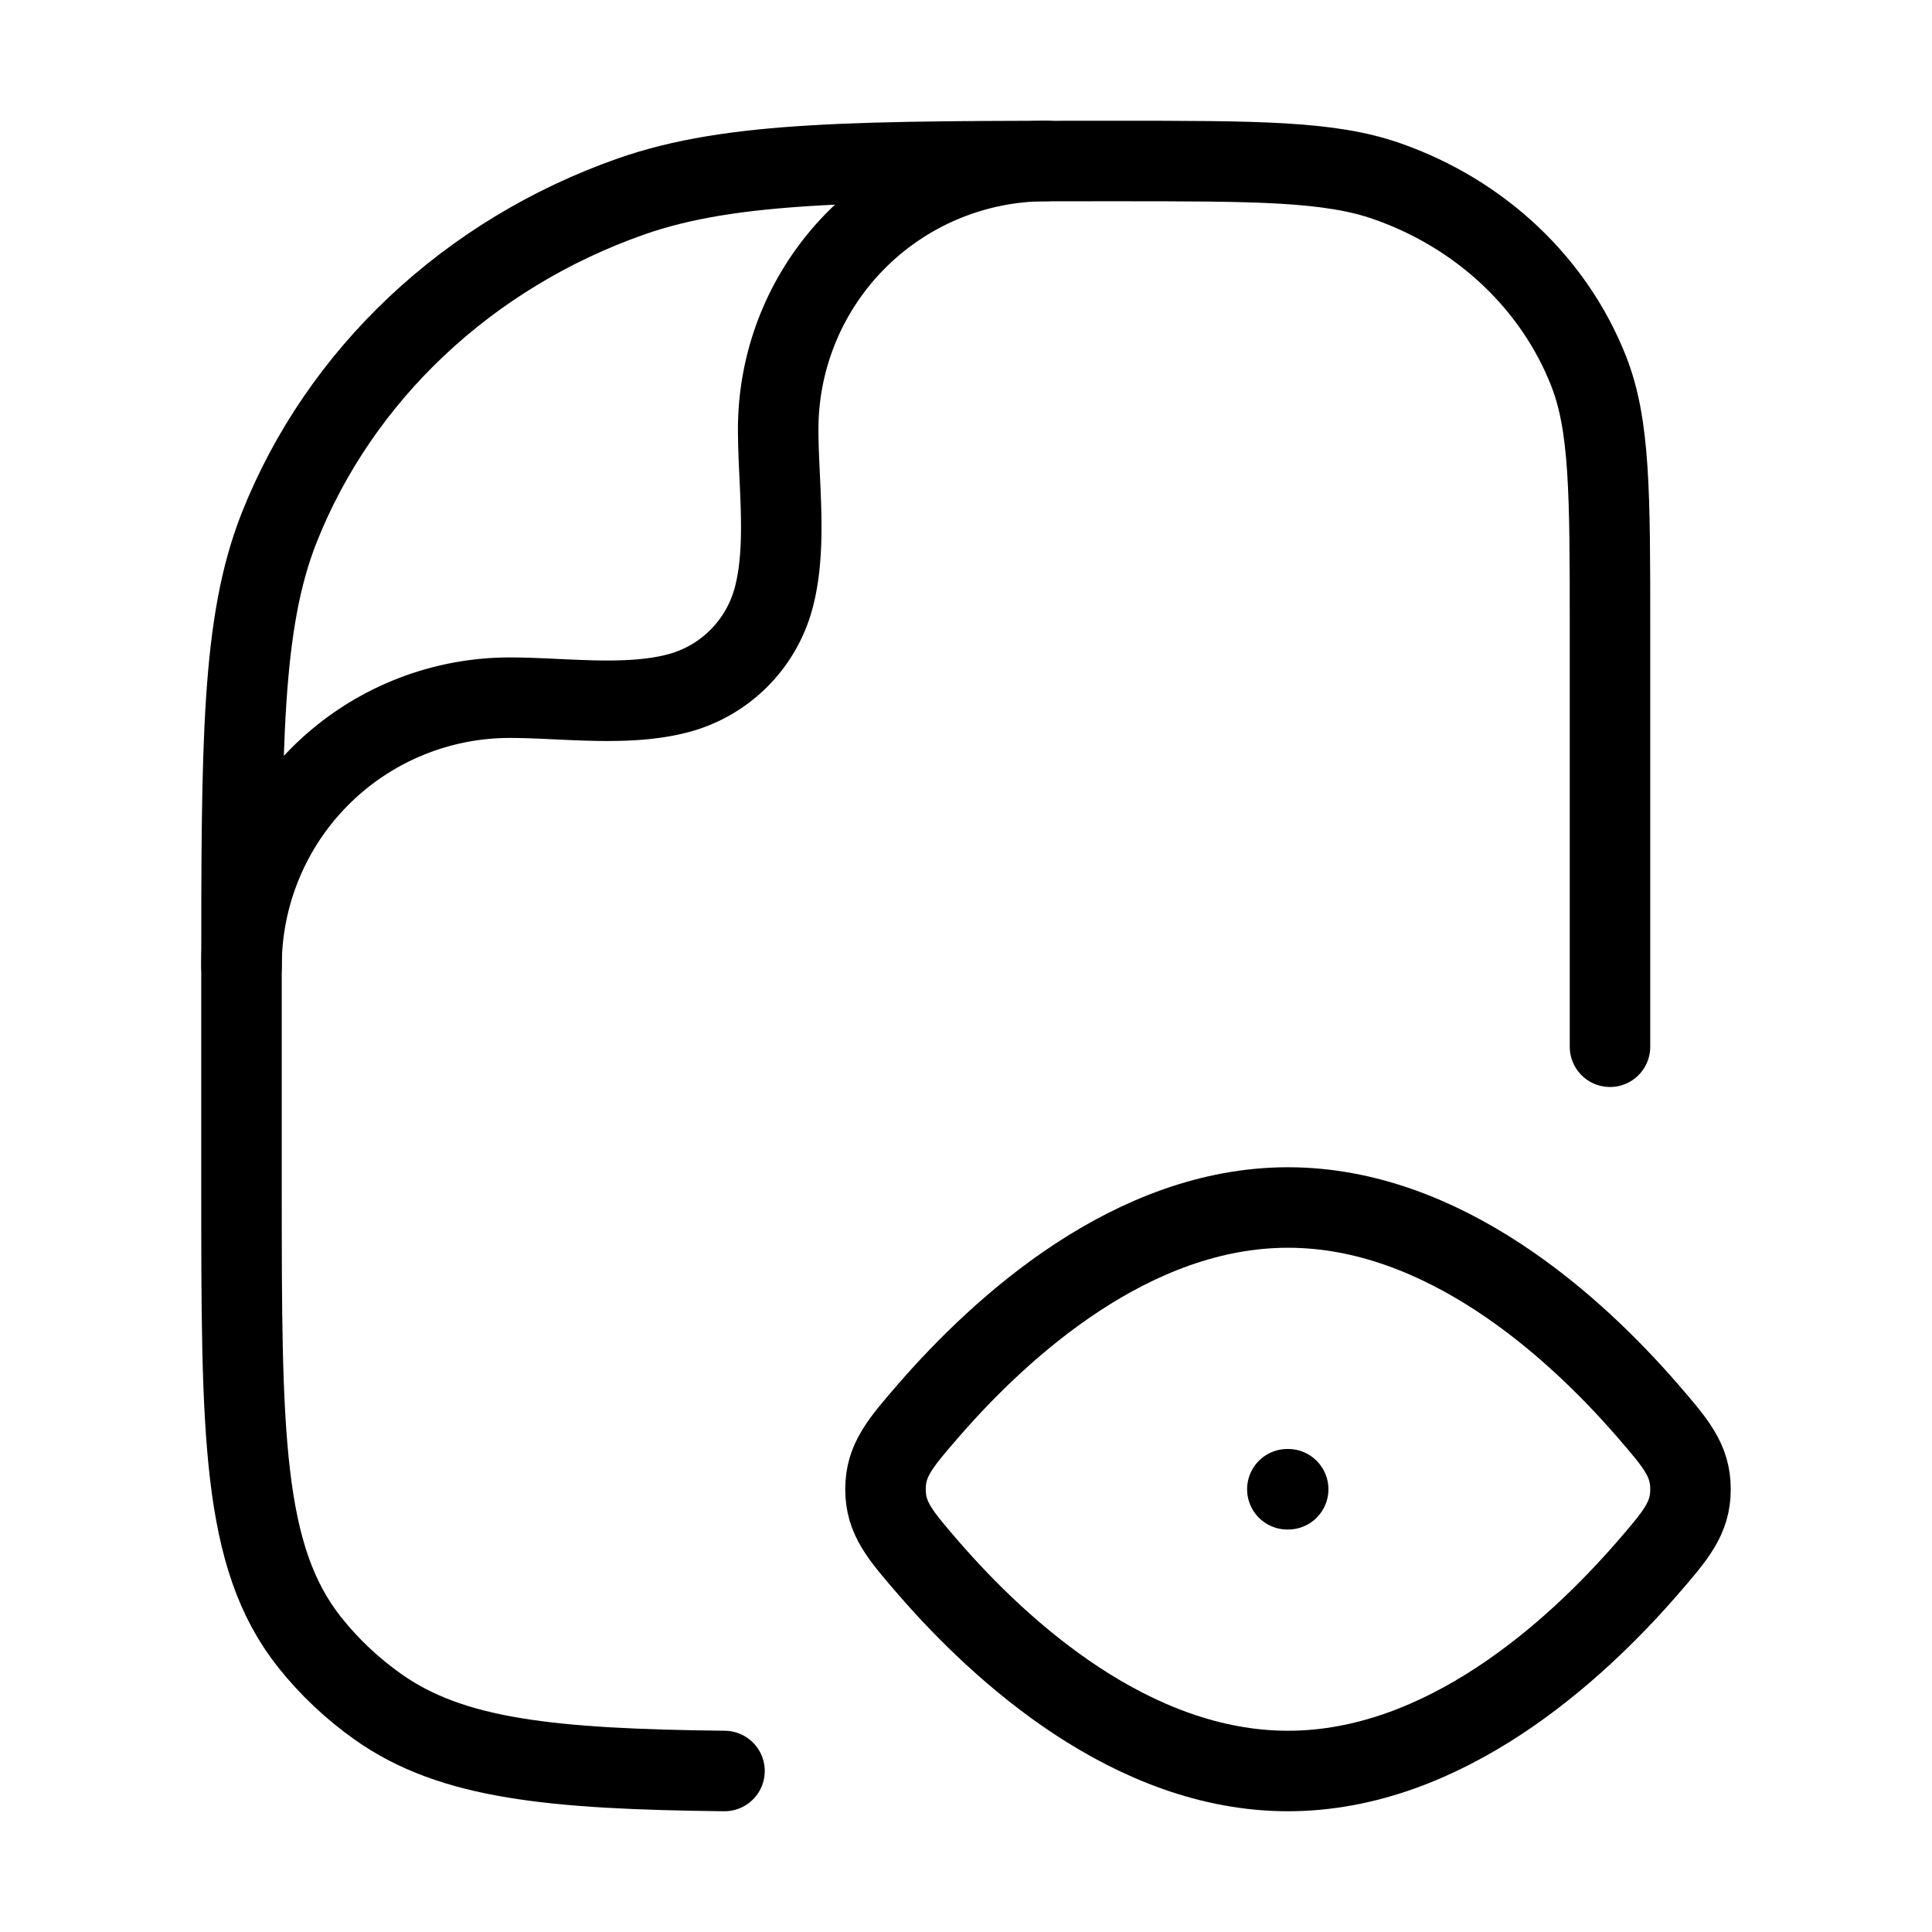 <svg xmlns="http://www.w3.org/2000/svg" id="view" width="2em" height="2em" viewBox="0 0 24 24">
<title id="view">View</title>
<g fill="none" stroke="currentColor" stroke-linecap="round" stroke-linejoin="round" stroke-width="1" color="currentColor"><path d="M20.46 17.515c.36.416.54.624.54.985s-.18.57-.54.985C19.56 20.52 17.937 22 16 22s-3.561-1.48-4.46-2.515c-.36-.416-.54-.623-.54-.985c0-.361.18-.57.54-.985C12.44 16.48 14.063 15 16 15s3.561 1.48 4.46 2.515"/><path d="M20 13.003V7.82c0-1.694 0-2.54-.268-3.217c-.43-1.087-1.342-1.945-2.497-2.35C16.517 2 15.617 2 13.818 2c-3.148 0-4.722 0-5.98.441c-2.02.71-3.615 2.211-4.37 4.114C3 7.74 3 9.221 3 12.185v2.546c0 3.07 0 4.605.848 5.672c.243.305.53.576.855.805c.912.643 2.147.768 4.297.792"/><path d="M3 12a3.333 3.333 0 0 1 3.333-3.333c.666 0 1.451.116 2.098-.057A1.67 1.67 0 0 0 9.61 7.43c.173-.647.057-1.432.057-2.098A3.333 3.333 0 0 1 13 2m2.992 16.5h.01"/></g>
view
</svg>
